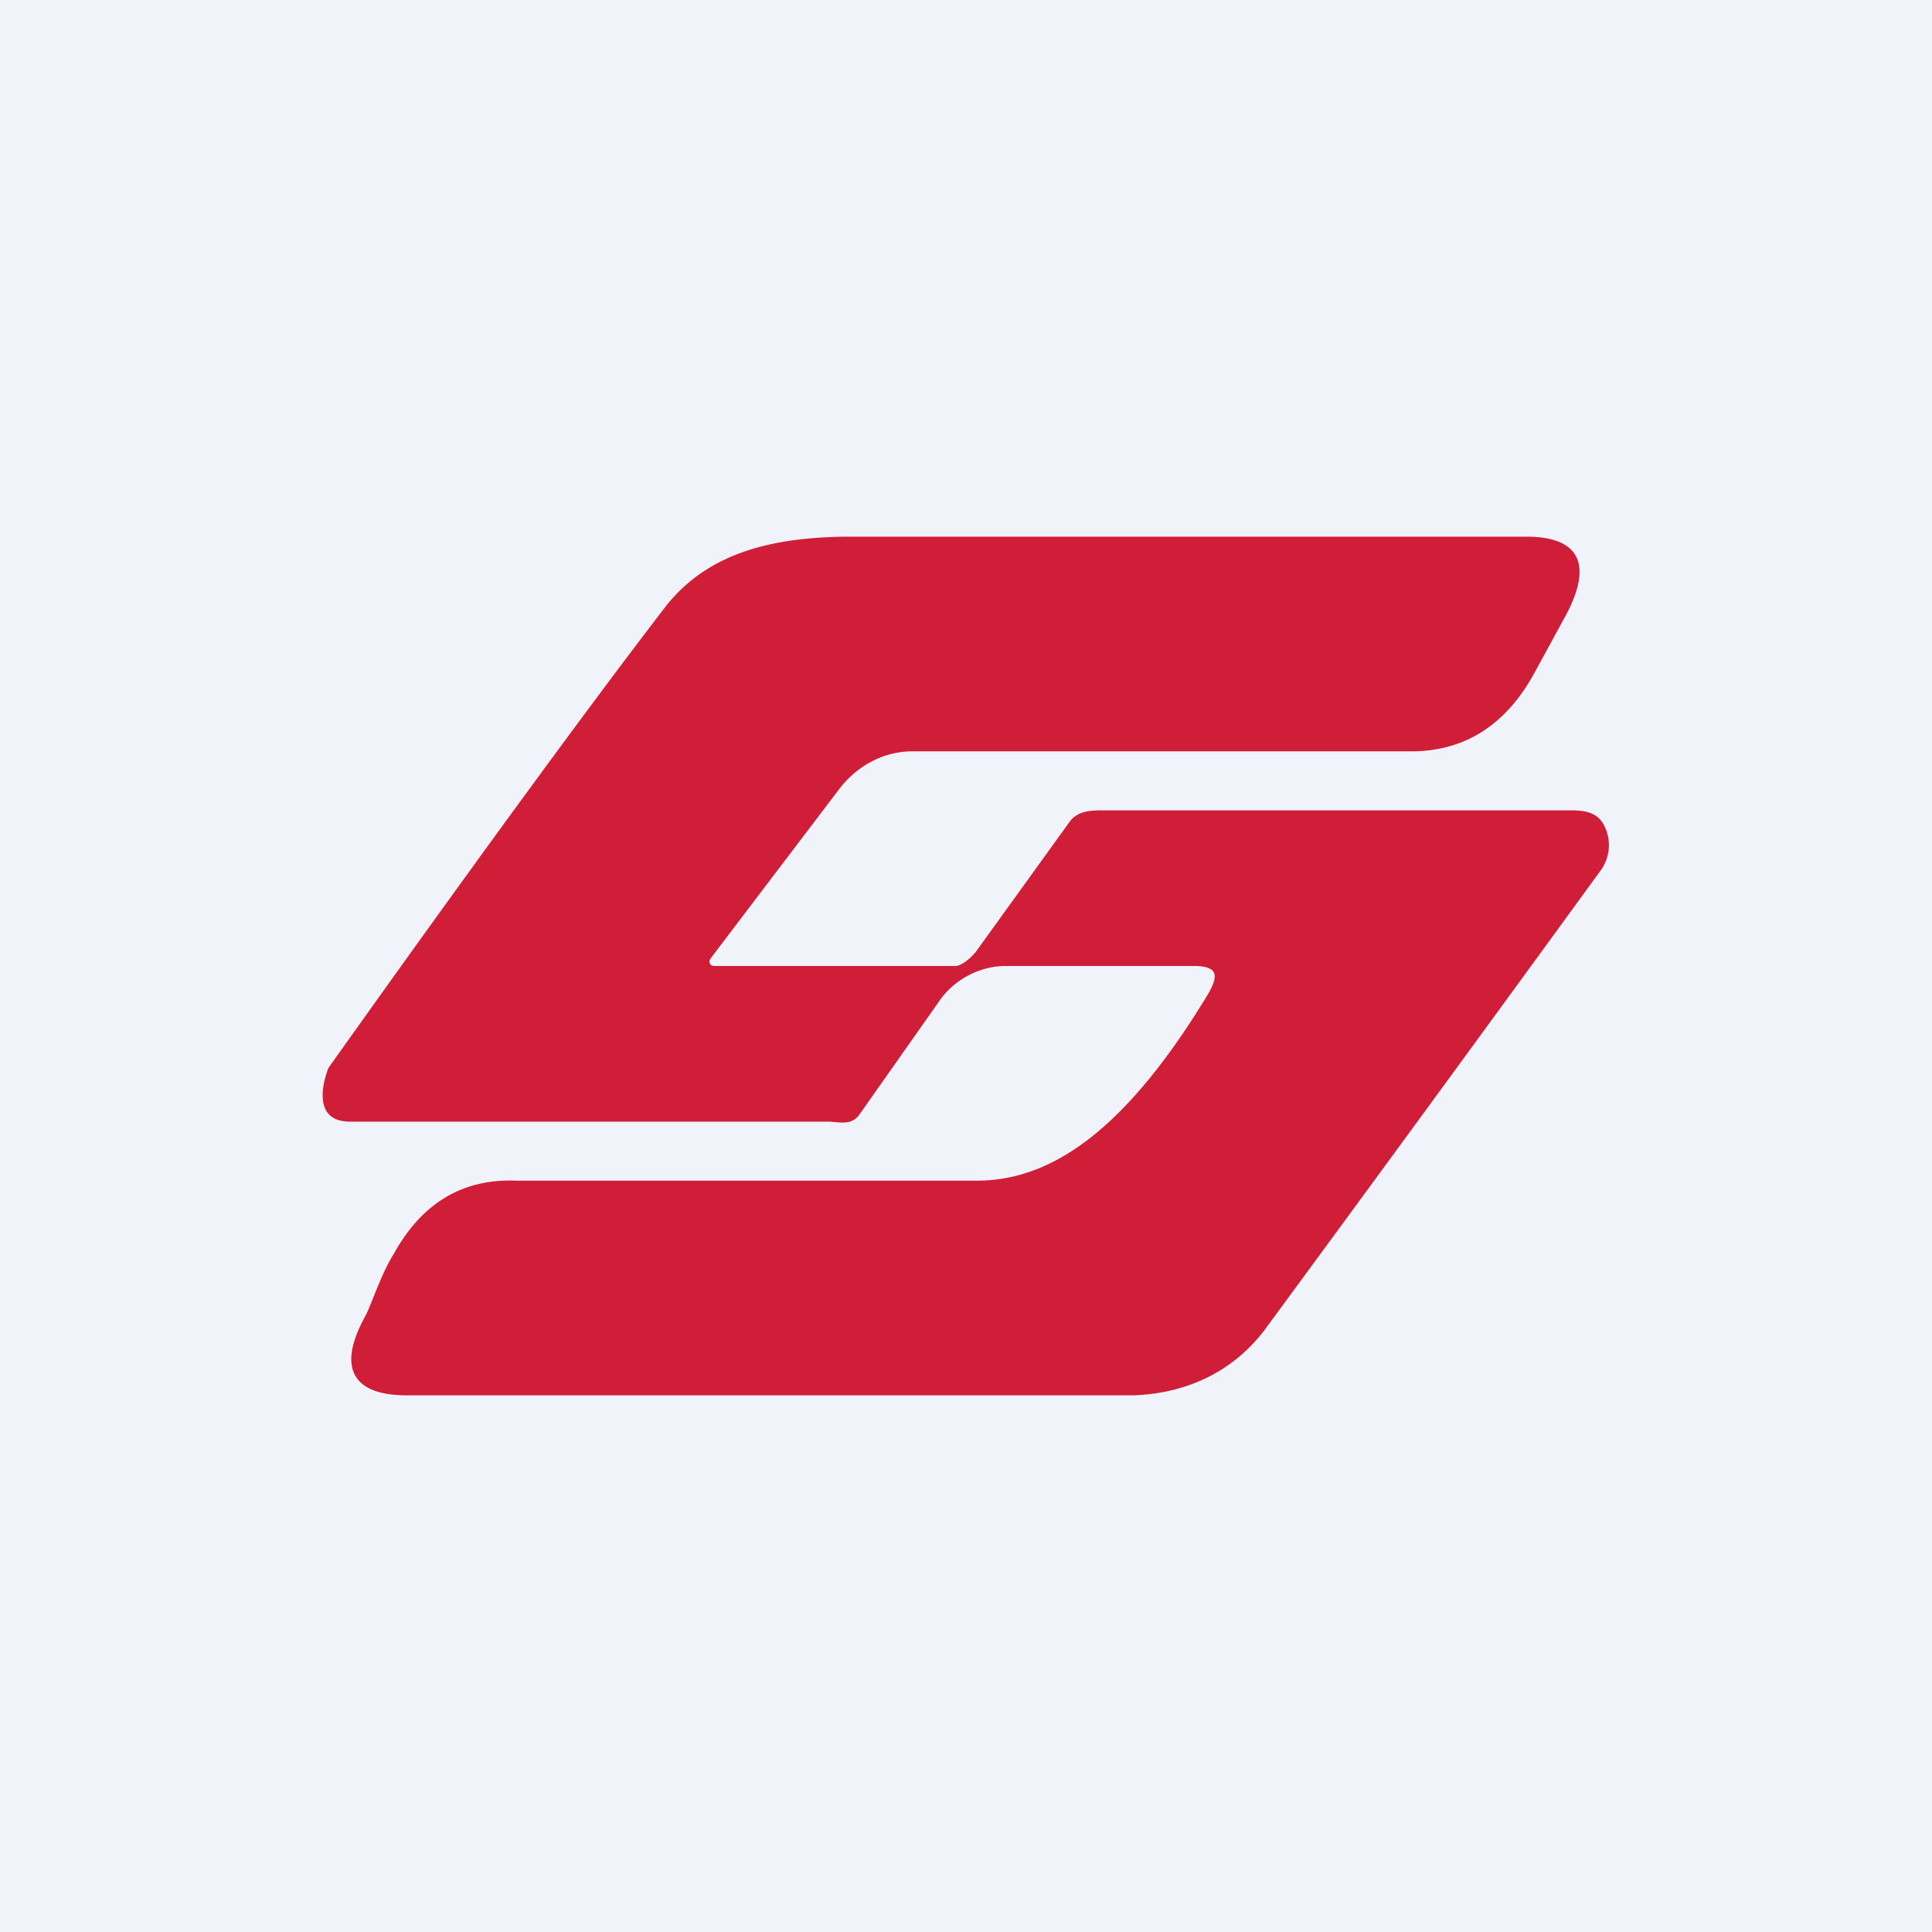 <!-- by TradingView --><svg width="18" height="18" viewBox="0 0 18 18" xmlns="http://www.w3.org/2000/svg"><path fill="#F0F3FA" d="M0 0h18v18H0z"/><path d="M3.26 10.45c-.41 0-.2-.5-.2-.5C4.63 7.74 5.7 6.3 6.21 5.64c.4-.5 1-.63 1.66-.64h6.35c.5 0 .62.26.37.73l-.3.55c-.26.47-.64.72-1.14.72H8.5a.81.81 0 0 0-.37.09.91.91 0 0 0-.31.26l-1.2 1.58-.01.02c0 .04.02.05.05.05H8.9c.06 0 .15-.08.19-.13l.88-1.22c.07-.09.18-.1.29-.1h4.38c.13 0 .25.02.31.15a.4.4 0 0 1-.03.4 1011.6 1011.6 0 0 1-3.13 4.28c-.26.35-.67.6-1.23.62H3.79c-.52 0-.65-.27-.38-.75.05-.1.15-.4.26-.57.26-.47.64-.7 1.14-.68H9.1c.69 0 1.38-.46 2.15-1.73.12-.2.08-.27-.13-.27H9.34a.77.77 0 0 0-.57.3l-.76 1.08c-.07.1-.16.08-.28.07H3.26Z" fill="#D01D38"/></svg>